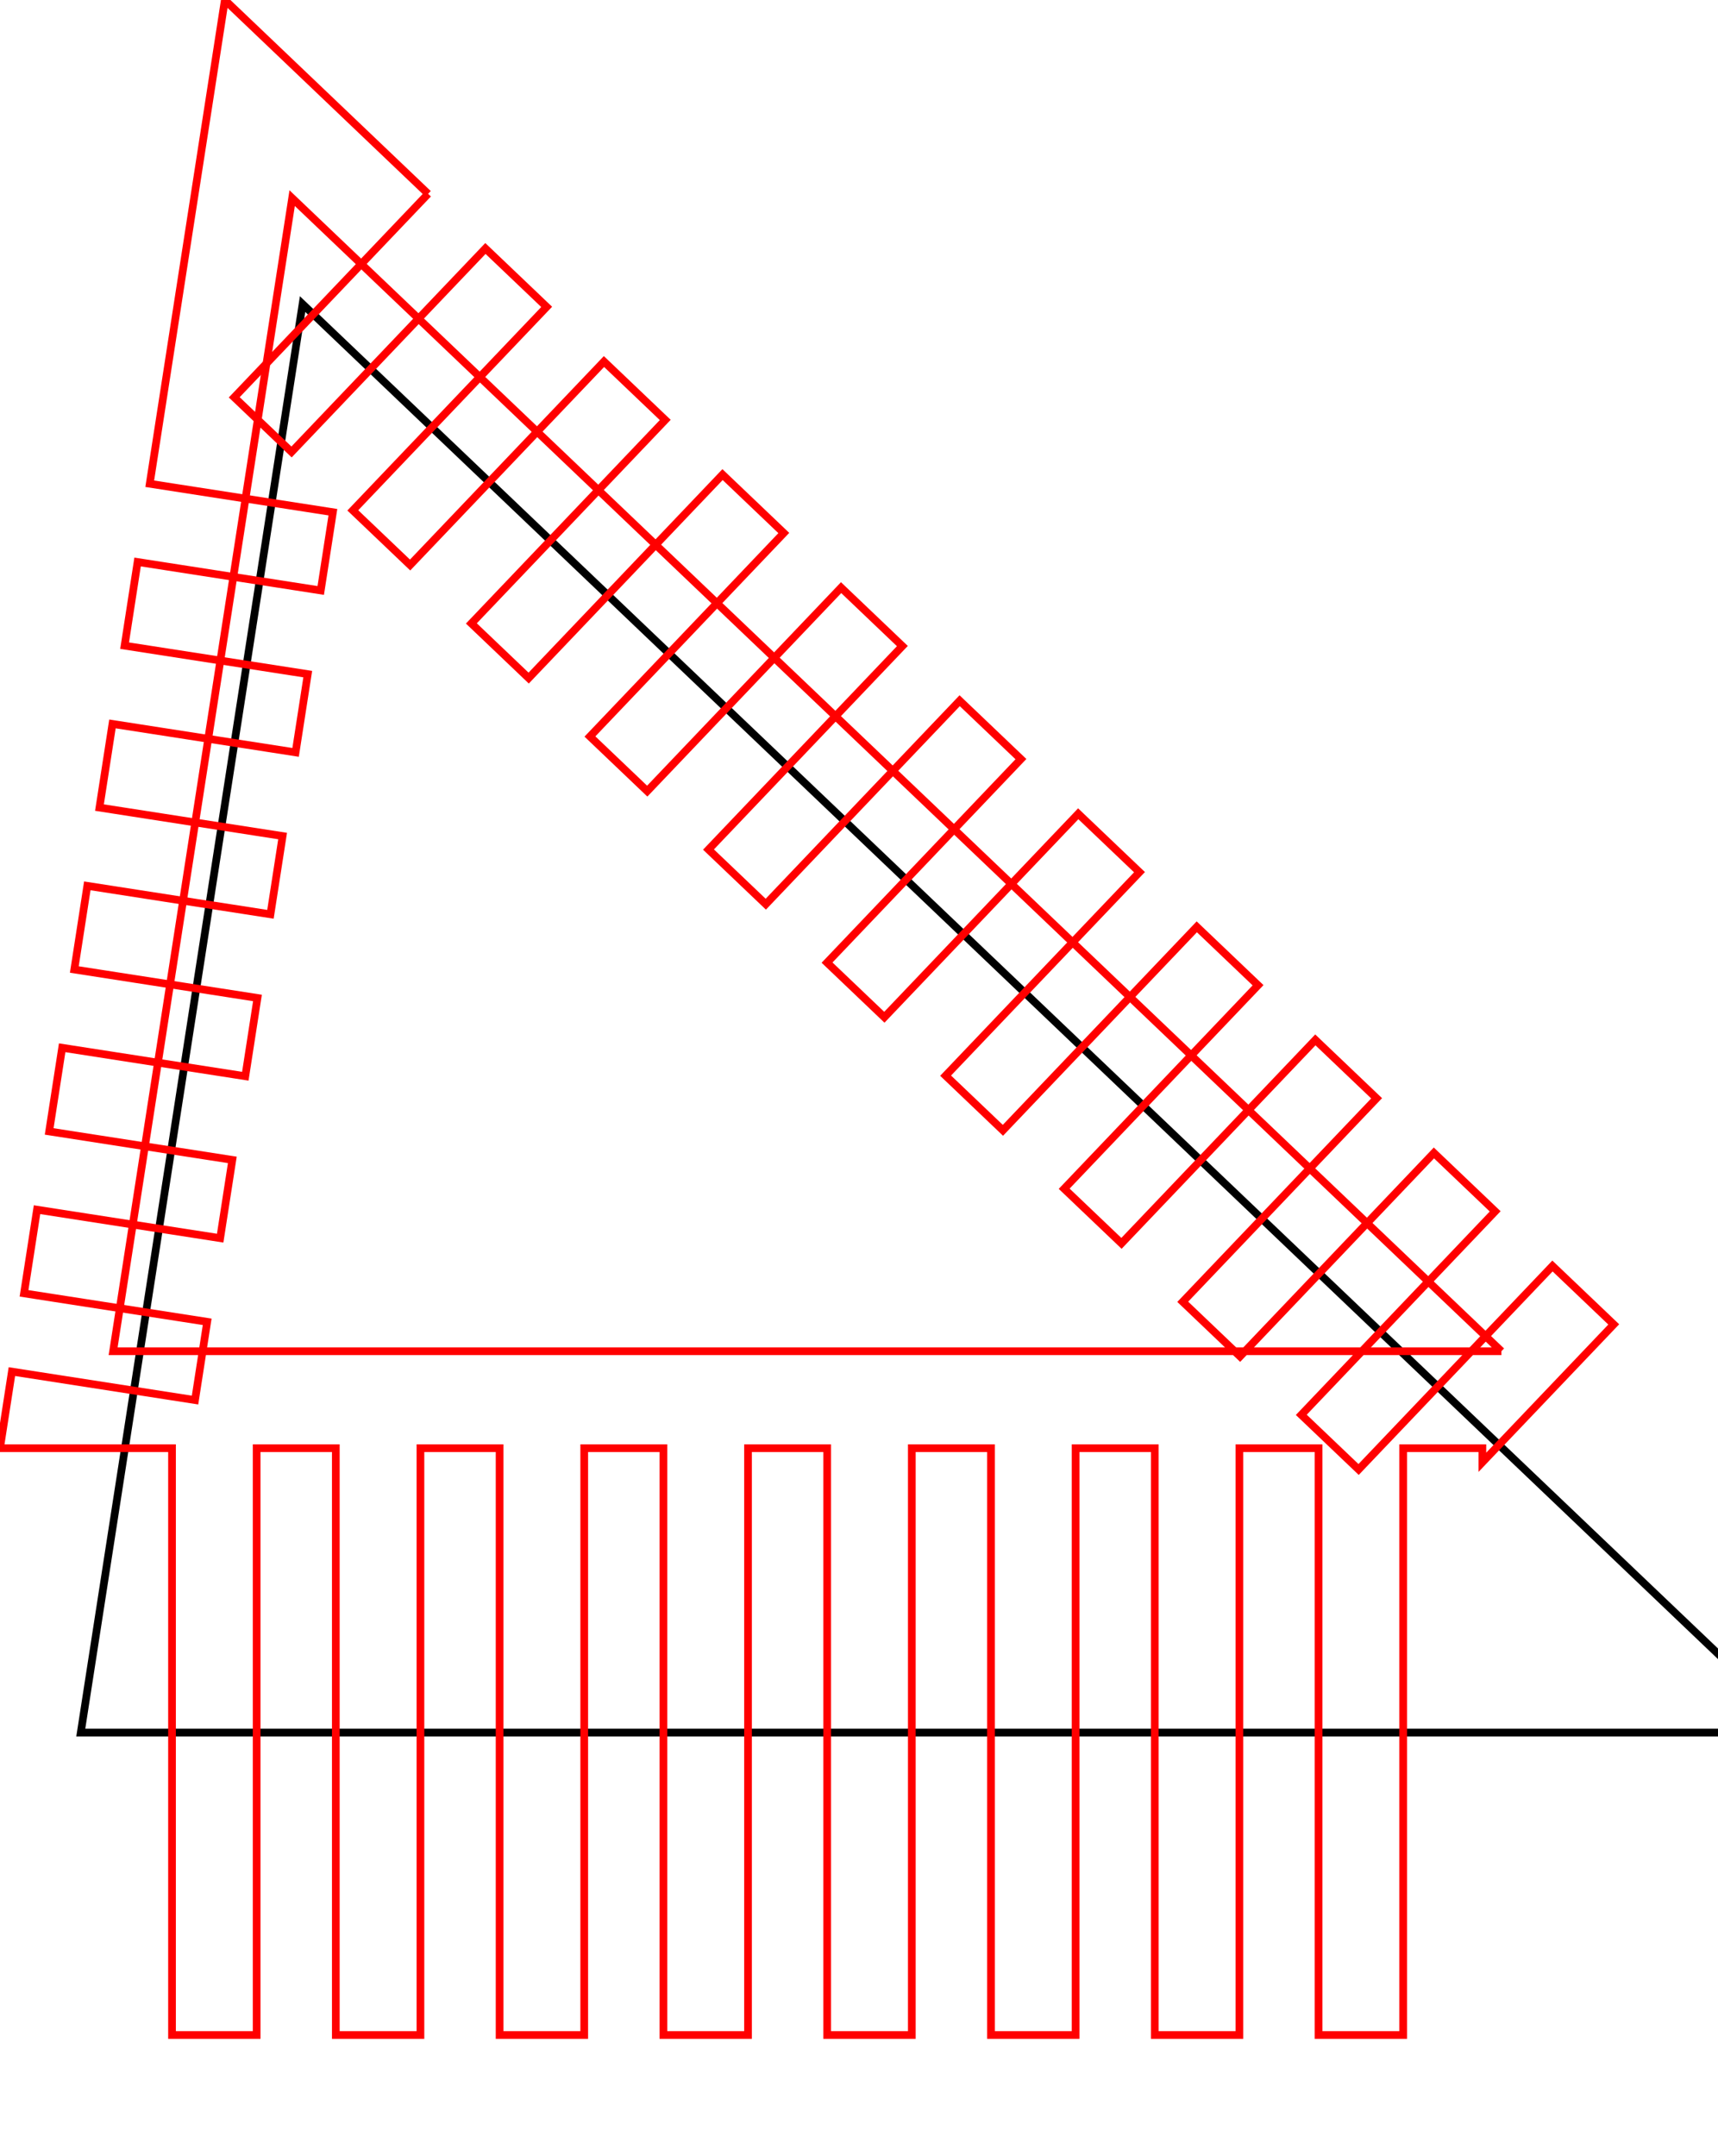 <?xml version="1.0" encoding="utf-8" ?>
<svg baseProfile="full" height="74mm" version="1.1" width="59mm" xmlns="http://www.w3.org/2000/svg" xmlns:ev="http://www.w3.org/2001/xml-events" xmlns:xlink="http://www.w3.org/1999/xlink"><defs /><polyline points="233.714,224.785 10.485,224.785 39.273,39.452 233.714,224.785" style="fill:none;stroke:#000000" /><polyline points="55.568,25.148 30.404,51.549 37.842,58.638 63.006,32.238 70.957,39.816 45.793,66.217 53.231,73.307 78.395,46.906 86.346,54.484 61.182,80.885 68.62,87.975 93.784,61.574 101.735,69.153 76.571,95.554 84.009,102.643 109.174,76.242 117.125,83.821 91.96,110.222 99.398,117.311 124.563,90.911 132.514,98.489 107.349,124.89 114.787,131.98 139.952,105.579 147.903,113.157 122.738,139.558 130.176,146.648 155.341,120.247 163.292,127.826 138.127,154.227 145.565,161.316 170.73,134.915 178.681,142.494 153.516,168.895 160.954,175.985 186.119,149.584 194.07,157.162 168.905,183.563 176.343,190.653 201.508,164.252 209.459,171.83 192.407,189.721 192.407,187.889 182.131,187.889 182.131,264.023 171.147,264.023 171.147,187.889 160.871,187.889 160.871,264.023 149.887,264.023 149.887,187.889 139.611,187.889 139.611,264.023 128.627,264.023 128.627,187.889 118.352,187.889 118.352,264.023 107.367,264.023 107.367,187.889 97.092,187.889 97.092,264.023 86.108,264.023 86.108,187.889 75.832,187.889 75.832,264.023 64.848,264.023 64.848,187.889 54.572,187.889 54.572,264.023 43.588,264.023 43.588,187.889 33.312,187.889 33.312,264.023 22.328,264.023 22.328,187.889 0.0,187.889 1.543,177.954 25.315,181.646 26.892,171.493 3.12,167.8 4.806,156.946 28.578,160.639 30.155,150.485 6.383,146.792 8.069,135.938 31.841,139.631 33.418,129.477 9.647,125.784 11.333,114.93 35.104,118.623 36.681,108.469 12.91,104.776 14.596,93.922 38.367,97.615 39.945,87.461 16.173,83.769 17.859,72.914 41.631,76.607 43.208,66.453 19.436,62.761 21.095,52.082 29.185,0.0 55.568,25.148" style="fill:none;stroke:#ff0000" /><polyline points="194.878,175.31 14.683,175.31 37.922,25.705 194.878,175.31" style="fill:none;stroke:#ff0000" /></svg>